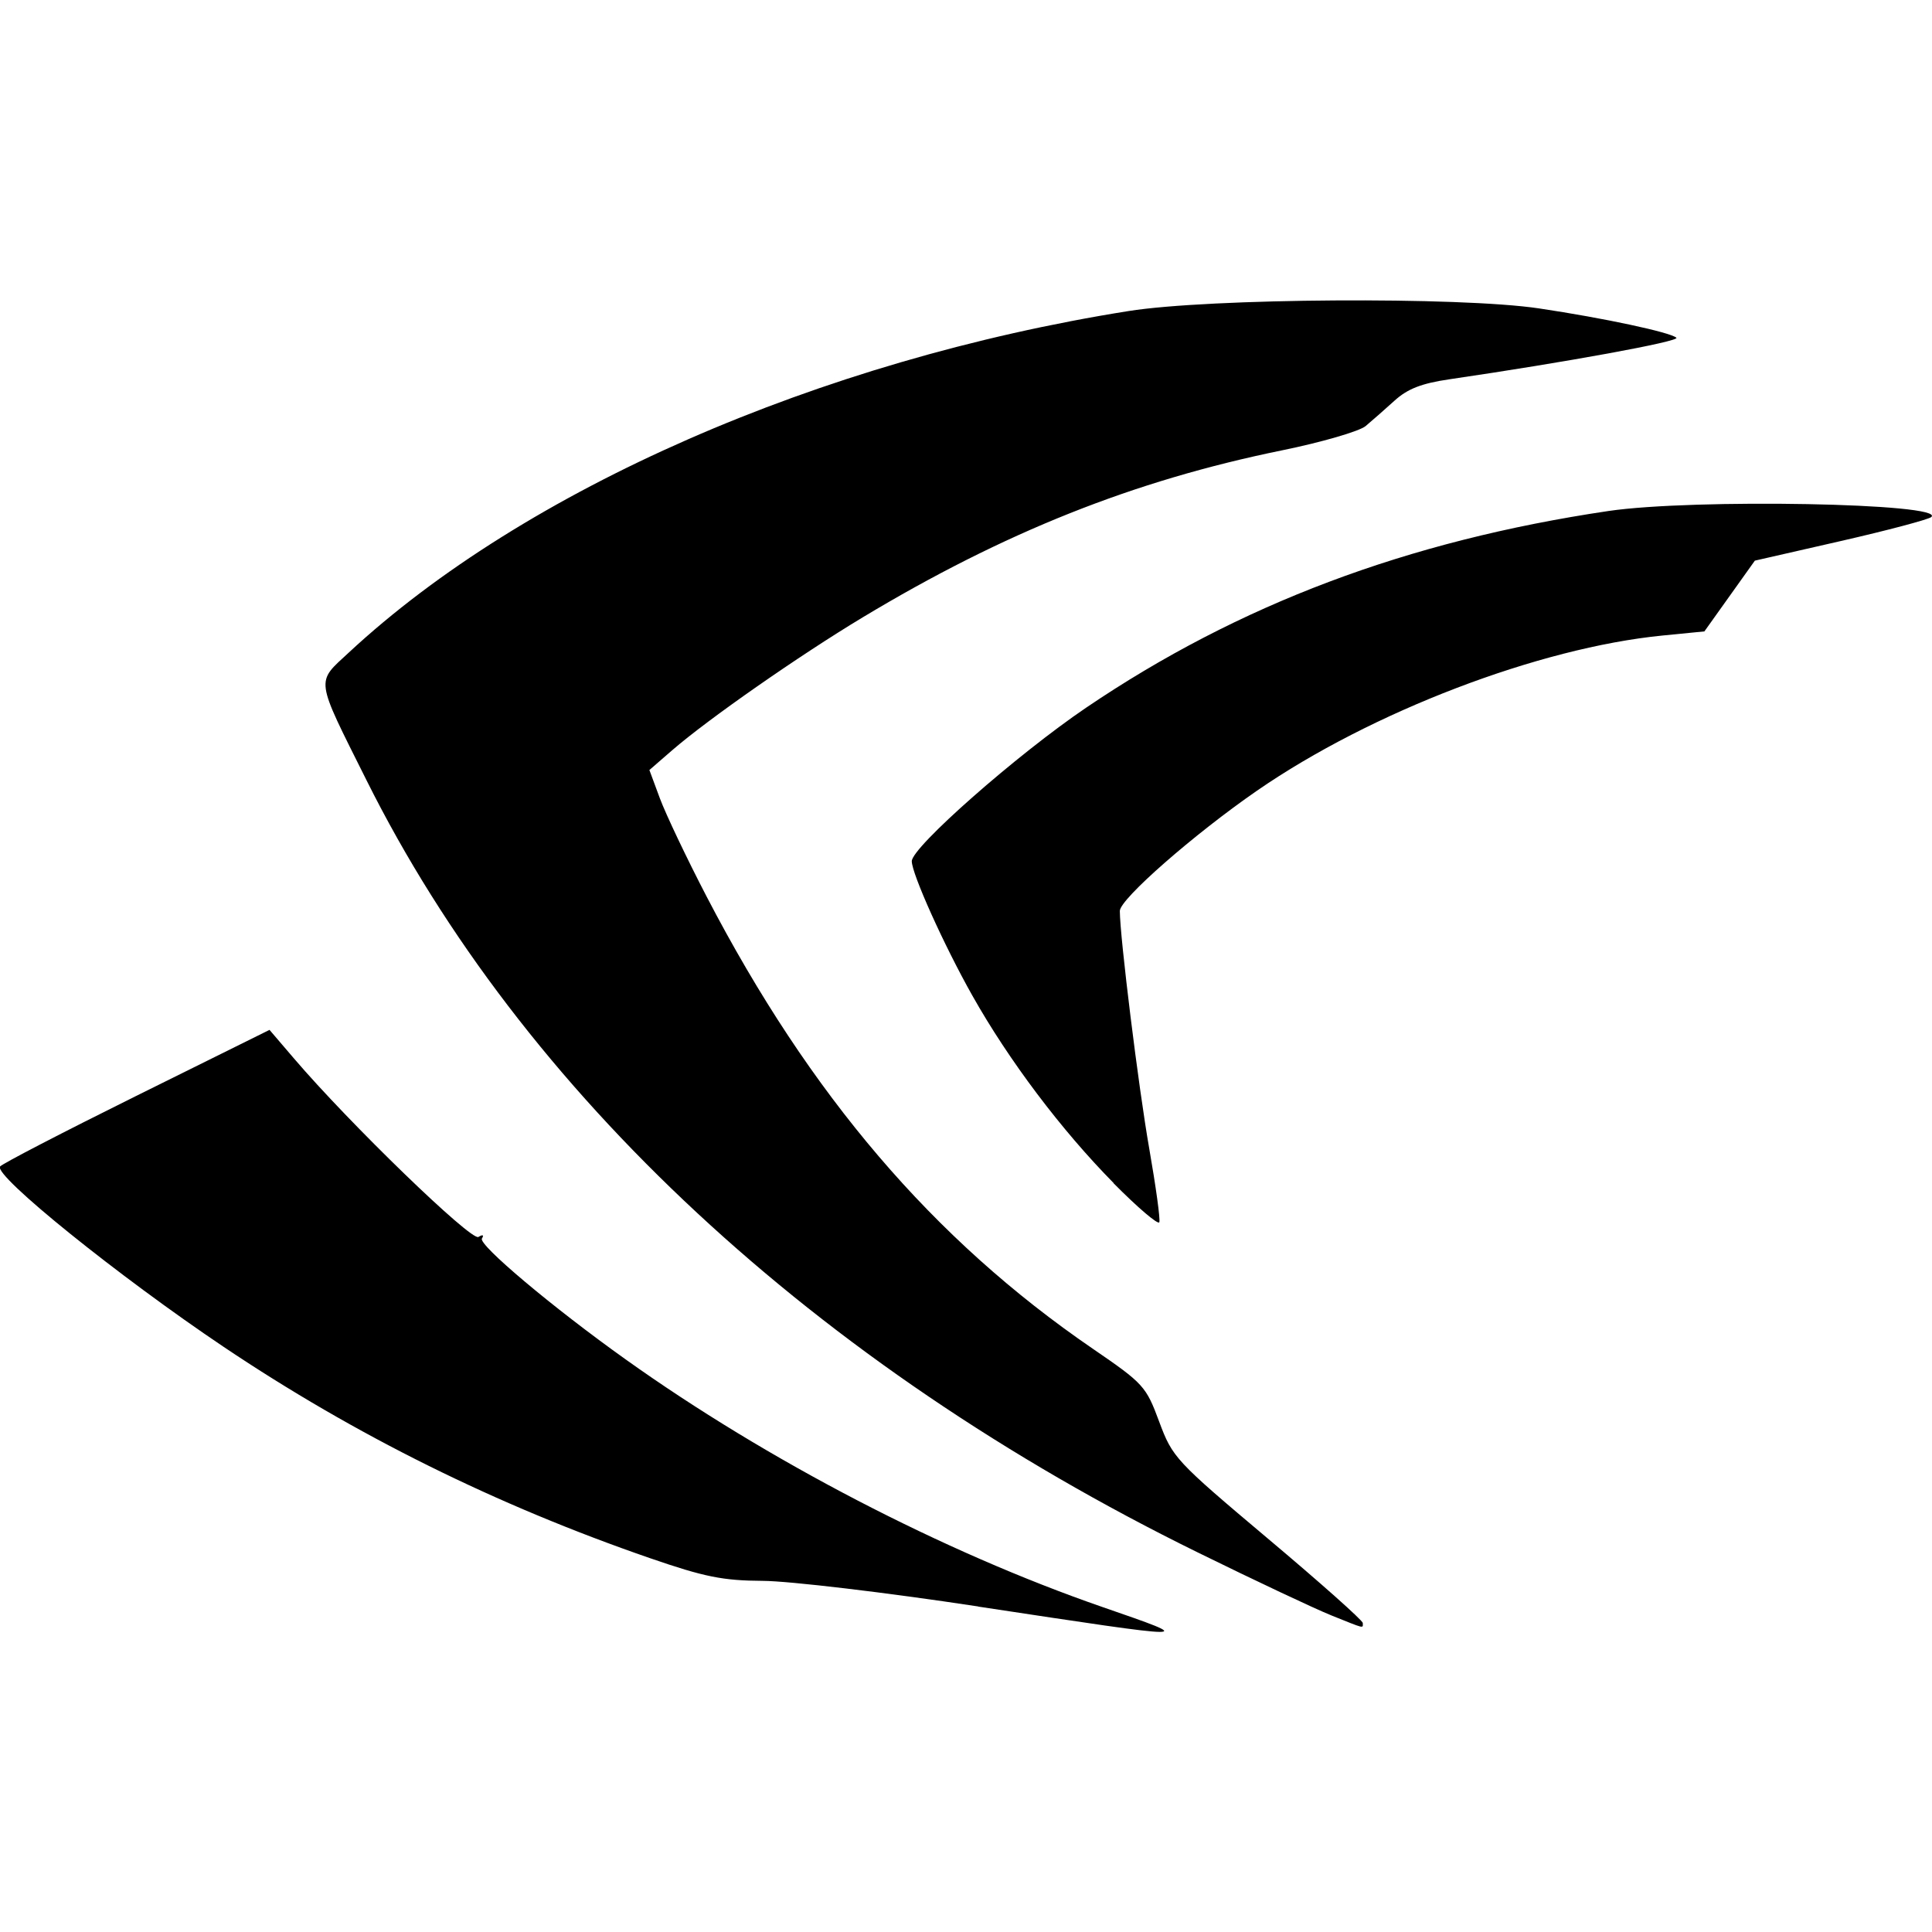 <?xml version="1.0" encoding="UTF-8" standalone="no"?>
<svg
   width="16"
   height="16"
   version="1.1"
   id="svg6342"
   xmlns="http://www.w3.org/2000/svg"
   xmlns:svg="http://www.w3.org/2000/svg">
  <defs
     id="defs6338">
    <style
       id="current-color-scheme"
       type="text/css">
   .ColorScheme-Text { color:#dfdfdf; } .ColorScheme-Highlight { color:#4285f4; } .ColorScheme-NeutralText { color:#ff9800; } .ColorScheme-PositiveText { color:#4caf50; } .ColorScheme-NegativeText { color:#f44336; }
  </style>
  </defs>
  <path
     d="m 8.101,13.304 c -0.764,-0.116 -1.566,-0.211 -1.784,-0.212 -0.331,-0.002 -0.482,-0.032 -0.934,-0.188 -1.272,-0.439 -2.441,-1.018 -3.531,-1.75 -0.871,-0.585 -1.9,-1.415 -1.852,-1.493 0.013,-0.021 0.521,-0.284 1.128,-0.585 l 1.104,-0.547 0.202,0.236 c 0.46,0.539 1.469,1.515 1.528,1.479 0.036,-0.022 0.048,-0.017 0.029,0.013 -0.031,0.051 0.584,0.569 1.189,1 1.174,0.838 2.634,1.596 3.948,2.051 0.796,0.276 0.816,0.276 -1.027,-0.003 z m 2.92,0.072 c -0.132,-0.053 -0.627,-0.286 -1.101,-0.519 -3.168,-1.556 -5.596,-3.812 -6.885,-6.396 -0.429,-0.859 -0.421,-0.802 -0.145,-1.058 1.452,-1.349 3.897,-2.42 6.456,-2.827 0.671,-0.107 2.743,-0.12 3.399,-0.022 0.537,0.08 1.089,0.198 1.138,0.243 0.032,0.03 -0.916,0.203 -1.879,0.344 -0.232,0.034 -0.347,0.079 -0.455,0.177 -0.079,0.072 -0.188,0.167 -0.24,0.211 -0.053,0.043 -0.365,0.134 -0.694,0.201 -1.229,0.251 -2.301,0.679 -3.471,1.383 -0.525,0.316 -1.281,0.843 -1.577,1.1 l -0.189,0.164 0.087,0.235 c 0.048,0.129 0.222,0.496 0.388,0.815 0.855,1.643 1.874,2.837 3.196,3.742 0.422,0.289 0.442,0.311 0.551,0.605 0.11,0.296 0.134,0.323 0.899,0.967 0.433,0.364 0.787,0.679 0.787,0.7 0,0.046 0.024,0.051 -0.263,-0.064 z M 9.223,9.798 c -0.434,-0.44 -0.868,-1.016 -1.171,-1.554 -0.235,-0.417 -0.501,-1.008 -0.501,-1.112 0,-0.116 0.871,-0.883 1.445,-1.272 1.261,-0.854 2.659,-1.381 4.324,-1.628 0.703,-0.104 2.803,-0.065 2.674,0.05 -0.023,0.02 -0.361,0.11 -0.751,0.199 l -0.71,0.162 -0.209,0.293 -0.209,0.293 -0.345,0.034 c -1.025,0.101 -2.414,0.632 -3.36,1.285 -0.521,0.36 -1.136,0.898 -1.136,0.996 0,0.212 0.155,1.466 0.244,1.971 0.054,0.309 0.092,0.582 0.083,0.607 -0.009,0.024 -0.179,-0.121 -0.379,-0.323 z"
     style="display:inline;fill:#000000;stroke-width:0.197;enable-background:new"
     id="path1" />
</svg>

